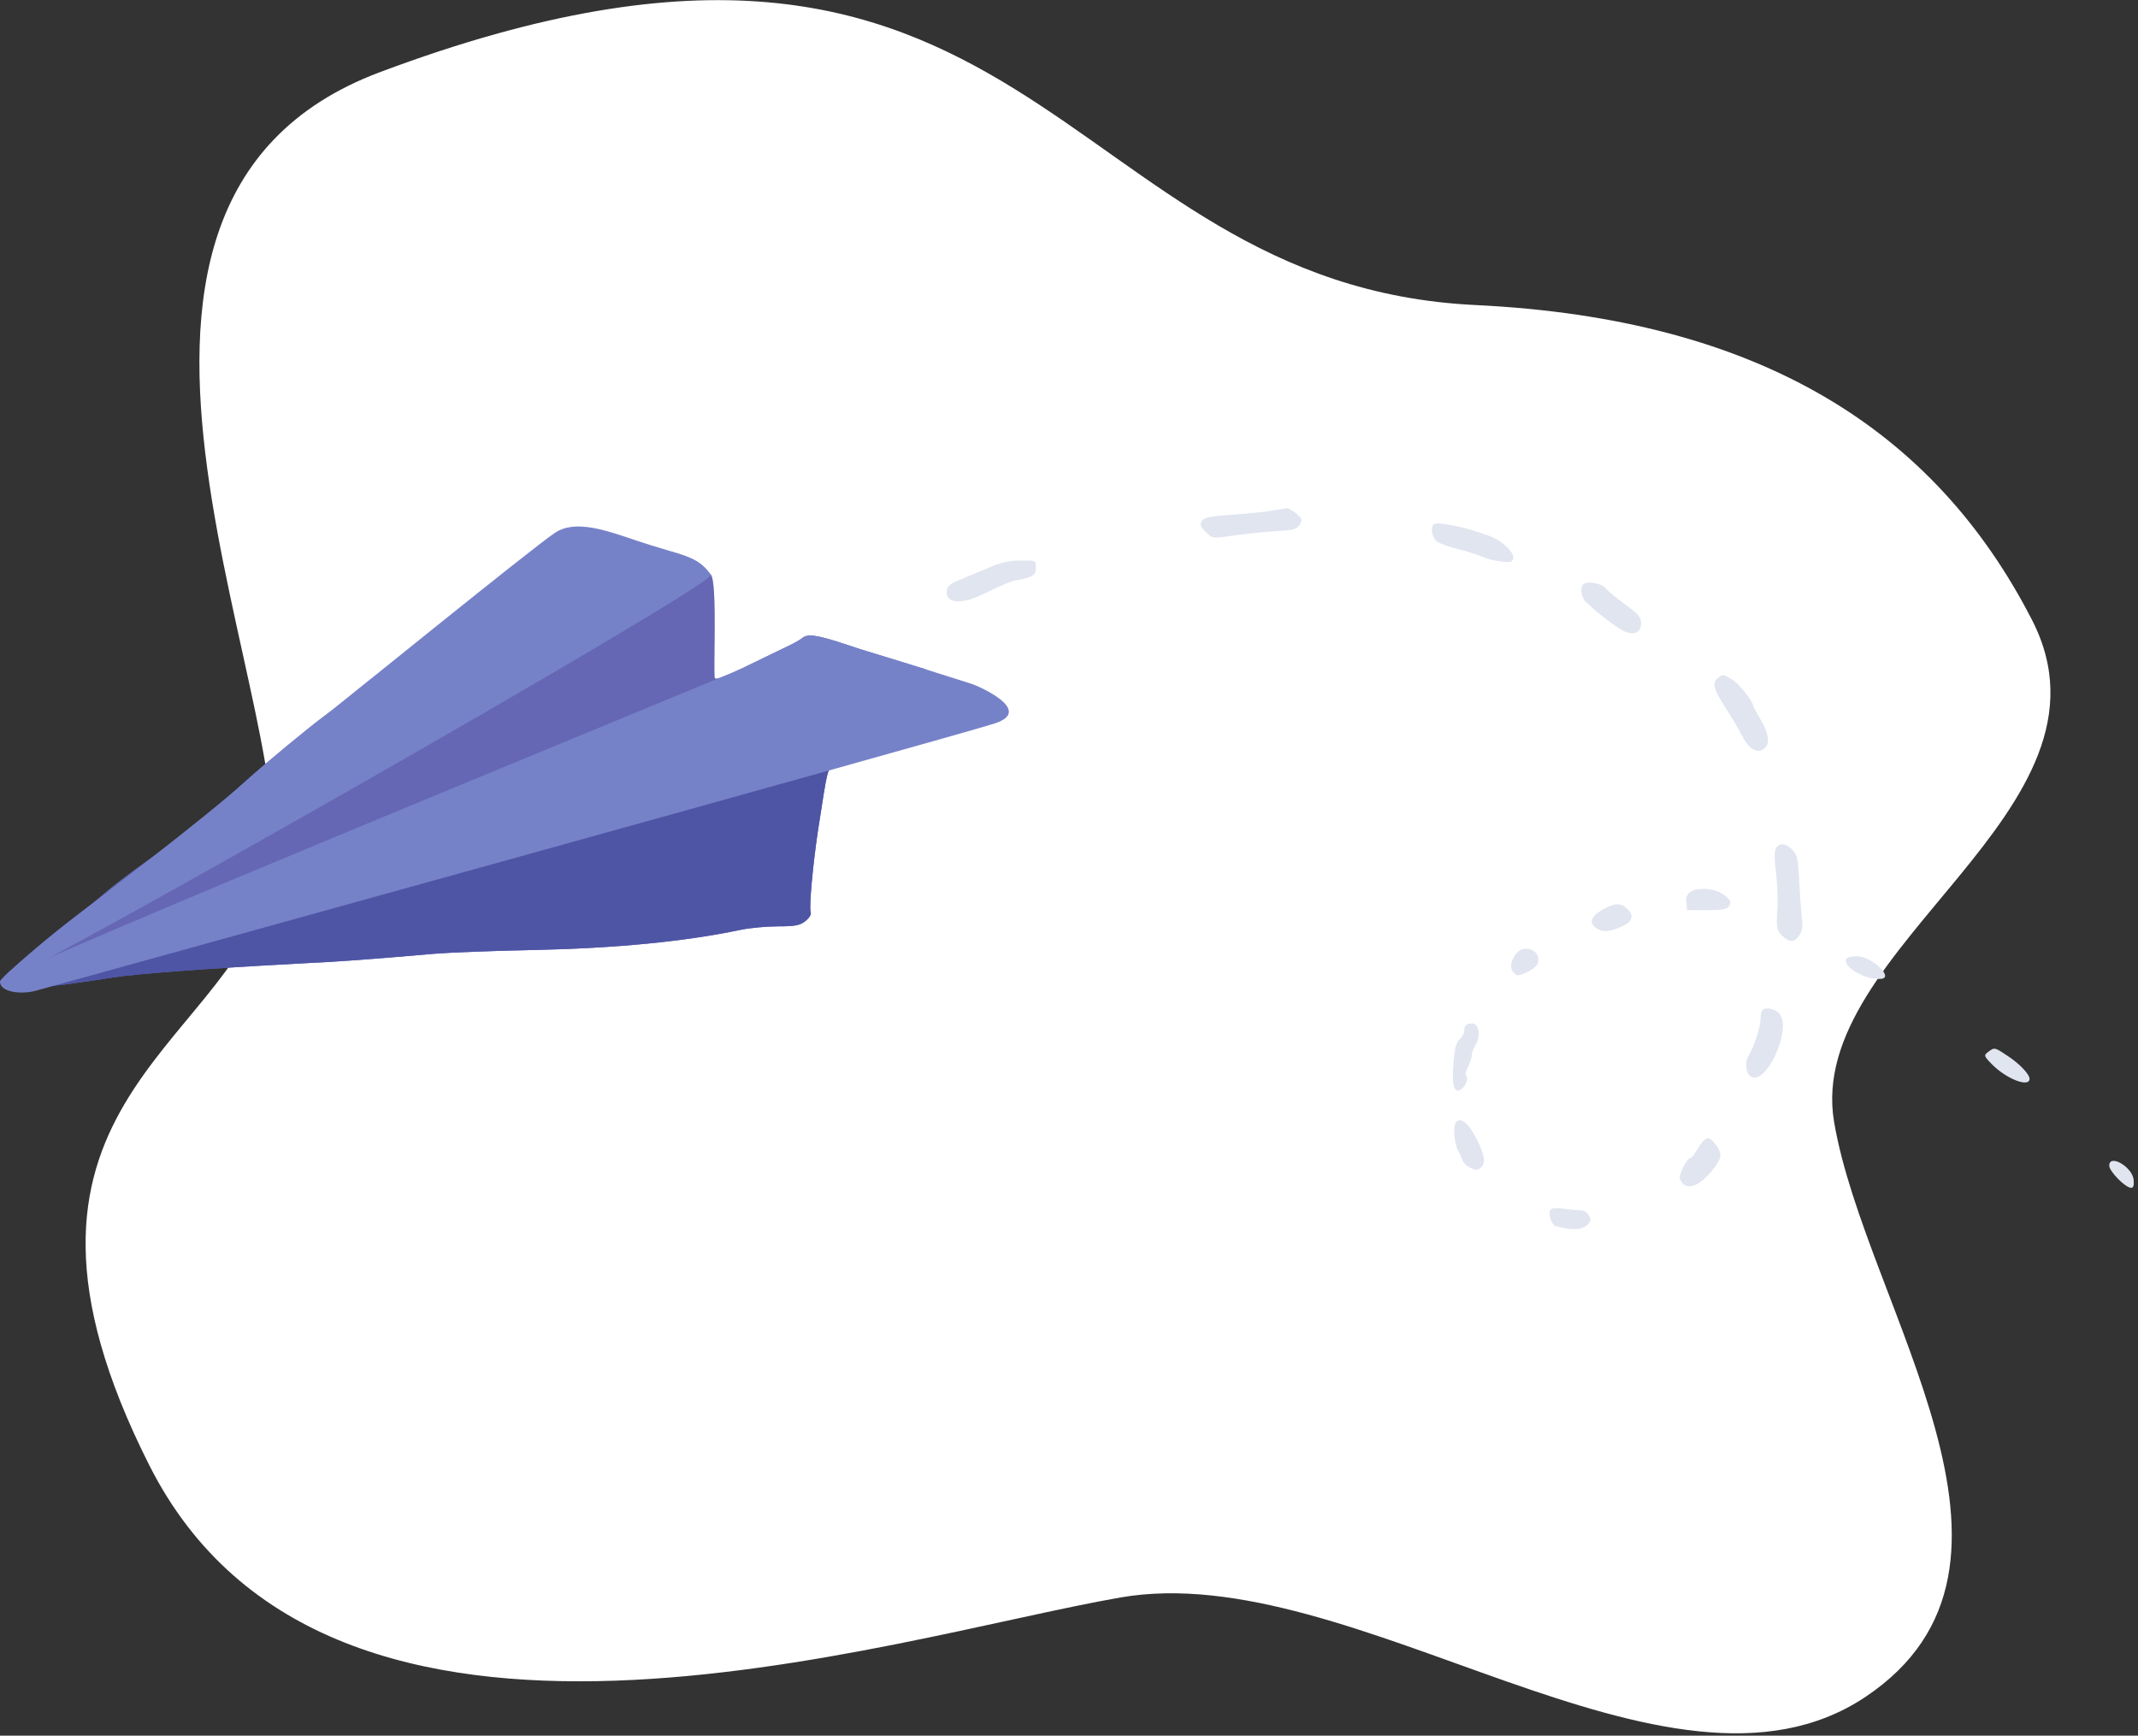 <?xml version="1.0" encoding="UTF-8"?>
<svg width="473px" height="384px" viewBox="0 0 473 384" version="1.1" xmlns="http://www.w3.org/2000/svg" xmlns:xlink="http://www.w3.org/1999/xlink">
    <rect x="0" y="0" width="473" height="384" fill="#333333" stroke="none"/>
    <!-- Generator: Sketch 52.5 (67469) - http://www.bohemiancoding.com/sketch -->
    <title>Group 3</title>
    <desc>Created with Sketch.</desc>
    <defs>
        <path d="M103.906,137.568 C100.71,135.364 88.755,126.77 87.323,125.558 C87.047,125.337 85.67,124.345 84.293,123.354 C82.915,122.417 80.326,120.379 78.508,118.891 C76.69,117.349 73.77,115.035 72.007,113.768 C68.481,111.178 58.674,103.079 54.212,99.058 C45.782,91.4 42.091,88.425 31.899,81.097 C28.538,78.673 24.627,75.698 23.194,74.431 C21.817,73.219 19.062,71.015 17.079,69.528 C12.727,66.222 8.925,63.137 5.509,60.052 C4.077,58.729 11.294,53.716 14.214,54.157 C17.189,54.542 22.037,55.259 25.067,55.754 C30.577,56.581 45.176,57.683 65.561,58.785 C75.533,59.28 80.216,59.611 96.138,60.988 C99.498,61.264 109.415,61.649 118.175,61.815 C136.246,62.2 151.562,63.688 163.847,66.277 C165.941,66.718 169.687,67.048 172.166,67.048 C175.913,67.048 176.96,67.269 178.172,68.205 C179.108,68.977 179.549,69.693 179.329,70.299 C178.998,71.456 179.824,80.546 180.926,87.984 C183.185,102.529 182.965,101.757 184.618,102.639 C185.444,103.079 186.876,103.41 187.703,103.41 C188.584,103.41 189.741,103.741 190.347,104.181 C190.953,104.567 192.055,105.063 192.826,105.228 C193.598,105.393 195.912,106.165 198.005,106.936 C200.099,107.707 202.302,108.368 202.853,108.368 C203.459,108.368 204.616,108.699 205.388,109.14 C208.308,110.627 211.062,111.674 212.054,111.674 C213.431,111.674 208.693,122.693 204.121,124.125 C199.603,125.502 194.755,127.045 193.377,127.431 C192,127.816 188.915,128.808 186.491,129.634 C180.596,131.563 178.667,131.783 177.51,130.846 C177.015,130.406 175.086,129.359 173.268,128.533 C171.45,127.651 167.428,125.723 164.288,124.18 C160.872,122.472 158.503,121.591 158.173,121.921 C157.732,122.417 158.779,142.857 157.291,144.84 C155.308,147.54 107.983,140.323 103.906,137.568 Z" id="path-1"></path>
    </defs>
    <g id="Site" stroke="none" stroke-width="1" fill="none" fill-rule="evenodd">
        <g id="Discover-Copy" transform="translate(-801, -114)">
            <g id="Group-2" transform="translate(0, 48)">
                <g id="Group-3" transform="translate(801, 66)">
                    <path d="M84.017,15.977 C228.637,-38.29 233.193,62.995 326.428,67.489 C389.23,70.516 427.928,95.014 449.561,137.182 C471.194,179.35 399.224,209.489 405.762,248.195 C412.648,288.964 456.296,346.362 412.648,375.461 C369.001,404.559 299.488,344.449 247.92,353.423 C196.352,362.397 72.999,403.283 33.056,324.224 C-6.887,245.165 49.584,232.494 59.501,196.407 C69.418,160.321 5.045,45.61 84.017,15.977 Z" id="Rectangle-2" fill="#FFFFFF"></path>
                    <g id="OX7znmNhjn" transform="translate(0, 111.839)" fill-rule="nonzero">
                        <g id="Group" transform="translate(236.5, 80.156) scale(-1, 1) rotate(-180) translate(-236.5, -80.156) translate(0, 0.156)">
                            <g id="Shape">
                                <use fill="#5053AB" xlink:href="#path-1"></use>
                                <use fill-opacity="0.119" fill="#FFFFFF" xlink:href="#path-1"></use>
                            </g>
                            <path d="M1.42108547e-14,54.818 C1.42108547e-14,52.559 11.294,53.716 14.214,54.157 C17.189,54.542 22.037,55.259 25.067,55.754 C30.577,56.581 45.176,57.683 65.561,58.785 C75.533,59.28 80.216,59.611 96.138,60.988 C99.498,61.264 109.415,61.649 118.175,61.815 C136.246,62.2 151.562,63.688 163.847,66.277 C165.941,66.718 169.687,67.048 172.166,67.048 C175.913,67.048 176.96,67.269 178.172,68.205 C179.108,68.977 179.549,69.693 179.329,70.299 C178.998,71.456 179.824,80.546 180.926,87.984 C183.185,102.529 182.965,101.757 184.618,102.639 C185.444,103.079 186.876,103.41 187.703,103.41 C188.584,103.41 189.741,103.741 190.347,104.181 C190.953,104.567 192.055,105.063 192.826,105.228 C193.598,105.393 195.912,106.165 198.005,106.936 C200.099,107.707 202.302,108.368 202.853,108.368 C203.459,108.368 204.616,108.699 205.388,109.14 C208.308,110.627 211.062,111.674 212.054,111.674 C213.431,111.674 208.693,122.693 204.121,124.125 C199.603,125.502 1.42108547e-14,55.809 1.42108547e-14,54.818 Z" id="Shape" fill="#4F55A5"></path>
                            <path d="M1.42108547e-14,54.818 C1.03495586e-14,52.559 4.407,51.898 7.823,52.779 C8.722,53.011 211.318,109.07 220.098,111.949 C228.877,114.829 216.351,120.269 214.919,120.709 C213.541,121.15 208.693,122.693 204.121,124.125 C199.603,125.502 194.755,127.045 193.377,127.431 C192,127.816 188.915,128.808 186.491,129.634 C180.596,131.563 178.667,131.783 177.51,130.846 C177.015,130.406 175.086,129.359 173.268,128.533 C171.45,127.651 167.428,125.723 164.288,124.18 C160.872,122.472 1.81254661e-14,56.856 1.42108547e-14,54.818 Z" id="Shape" fill="#7682C8"></path>
                            <path d="M122.748,154.096 C117.404,150.515 73.77,115.035 72.007,113.768 C68.481,111.178 58.674,103.079 54.212,99.058 C45.782,91.4 19.062,71.015 17.079,69.528 C12.727,66.222 1.42108547e-14,55.809 1.42108547e-14,54.818 C1.42108547e-14,52.559 158.779,142.857 157.291,144.84 C155.308,147.54 153.545,148.587 148.476,150.019 C146.989,150.46 145.005,151.066 144.069,151.341 C136.631,153.6 128.092,157.677 122.748,154.096 Z" id="Shape" fill="#7682C8"></path>
                            <path d="M149.909,81.924 C147.43,79.169 147.264,75.808 149.633,76.635 C150.845,77.075 153.159,80.436 153.325,82.089 C153.49,83.962 151.727,83.852 149.909,81.924 Z" id="Shape" fill="#4F55A5"></path>
                            <path d="M140.984,80.987 C138.725,78.343 138.449,74.762 140.543,75.588 C141.755,76.029 143.904,79.555 143.683,80.657 C143.463,81.979 141.975,82.199 140.984,80.987 Z" id="Shape" fill="#4F55A5"></path>
                            <g id="Group-2" transform="translate(209.354, 0)" fill="#E1E5F0">
                                <path d="M71.897,158.999 C70.409,158.724 66.442,158.338 63.137,158.118 C58.344,157.787 57.022,157.512 56.526,156.74 C56.03,155.969 56.195,155.473 57.407,154.316 C58.84,152.829 58.895,152.829 62.916,153.435 C65.12,153.765 69.307,154.206 72.227,154.426 C76.745,154.702 77.571,154.867 78.177,155.914 C78.838,156.961 78.783,157.181 77.461,158.338 C76.635,159.054 75.698,159.55 75.312,159.55 C74.927,159.495 73.439,159.275 71.897,158.999 Z M107.818,155.969 C107.101,155.253 107.432,153.159 108.424,152.278 C108.919,151.837 111.123,151.011 113.217,150.515 C115.365,149.964 117.679,149.248 118.451,148.862 C119.222,148.476 120.985,147.98 122.472,147.815 C124.621,147.485 125.117,147.595 125.392,148.311 C125.888,149.523 123.023,152.388 120.269,153.38 C114.814,155.418 108.589,156.685 107.818,155.969 Z M9.366,146.383 C7.382,145.556 4.573,144.344 3.03,143.738 C0.826,142.857 0.22,142.306 0.11,141.204 C-0.22,138.449 3.471,138.174 8.264,140.598 C12.01,142.471 14.82,143.628 15.536,143.628 C15.977,143.628 17.134,143.904 18.126,144.234 C19.503,144.73 19.834,145.116 19.834,146.438 C19.834,148.036 19.834,148.036 16.418,147.98 C13.884,147.98 11.955,147.54 9.366,146.383 Z M140.873,142.692 C140.157,141.975 140.488,139.772 141.479,138.835 C143.959,136.466 147.76,133.491 149.578,132.554 C152.057,131.232 153.71,131.893 153.71,134.152 C153.71,135.419 153.049,136.191 150.239,138.229 C148.366,139.606 146.328,141.259 145.777,141.92 C144.785,143.022 141.7,143.518 140.873,142.692 Z M170.514,121.811 C169.412,120.654 169.742,119.552 172.662,114.98 C173.929,112.996 175.472,110.462 176.023,109.25 C177.455,106.44 179.163,105.338 180.651,106.165 C182.304,107.046 182.138,109.47 180.155,112.776 C179.273,114.319 178.502,115.696 178.502,115.861 C178.502,116.798 175.417,120.709 173.929,121.591 C171.781,122.913 171.671,122.913 170.514,121.811 Z M183.516,84.238 C183.185,83.576 183.185,81.703 183.571,78.894 C183.846,76.469 184.011,72.668 183.846,70.409 C183.626,66.663 183.736,66.167 184.893,65.01 C186.546,63.412 187.648,63.412 188.694,65.065 C189.356,66.002 189.521,67.104 189.3,68.811 C189.135,70.134 188.86,73.77 188.694,76.91 C188.474,81.869 188.254,82.86 187.207,83.962 C185.774,85.505 184.232,85.615 183.516,84.238 Z M164.508,74.596 C163.847,74.1 163.572,73.329 163.737,72.282 L163.902,70.63 L168.255,70.63 C171.781,70.63 172.717,70.795 173.213,71.621 C173.709,72.393 173.544,72.833 172.166,73.935 C170.293,75.478 166.161,75.808 164.508,74.596 Z M145.171,70.74 C142.692,69.307 142.141,67.875 143.628,66.773 C144.95,65.726 146.493,65.781 148.917,66.773 C151.727,67.93 152.333,69.307 150.735,70.85 C149.193,72.337 147.925,72.282 145.171,70.74 Z M125.613,60.327 C124.566,58.619 124.786,57.187 126.108,56.305 C126.935,55.865 130.516,57.738 130.846,58.84 C131.397,60.492 130.185,62.09 128.367,62.09 C127.1,62.09 126.439,61.649 125.613,60.327 Z M199.162,59.886 C198.115,58.178 203.239,55.148 206.765,55.424 C209.795,55.644 204.727,60.437 201.476,60.437 C200.374,60.437 199.382,60.217 199.162,59.886 Z M180.541,48.482 C180.32,48.317 180.155,47.49 180.155,46.664 C180.155,44.956 178.667,40.273 177.566,38.565 C176.574,37.078 176.849,34.543 178.006,33.827 C181.422,31.679 187.207,44.57 184.287,47.766 C183.295,48.868 181.257,49.253 180.541,48.482 Z M114.98,45.176 C114.759,45.011 114.594,44.405 114.594,43.909 C114.594,43.413 114.153,42.587 113.547,42.036 C112.831,41.375 112.445,39.998 112.225,37.133 C111.839,32.725 112.17,30.687 113.217,30.687 C114.263,30.687 115.751,33.166 115.09,33.827 C114.759,34.158 114.869,34.929 115.42,35.976 C115.861,36.857 116.247,38.014 116.247,38.51 C116.247,39.006 116.632,40.108 117.183,40.989 C118.285,42.973 117.789,45.562 116.302,45.562 C115.751,45.562 115.145,45.397 114.98,45.176 Z M230.51,39.281 C229.519,38.51 229.519,38.4 231.226,36.637 C234.477,33.276 239.656,31.293 239.656,33.331 C239.656,34.323 237.397,36.692 234.863,38.345 C231.888,40.328 231.943,40.328 230.51,39.281 Z M112.776,23.745 C112.115,23.029 112.335,19.062 113.162,17.575 C113.602,16.748 114.043,15.702 114.208,15.261 C114.374,14.765 115.09,14.049 115.861,13.663 C117.018,13.057 117.459,13.002 118.175,13.608 C119.442,14.655 119.167,16.418 117.183,20.274 C115.475,23.58 113.878,24.847 112.776,23.745 Z M167.704,19.778 C167.373,19.558 166.657,18.566 166.106,17.63 C165.5,16.638 164.894,15.812 164.674,15.812 C163.847,15.812 161.974,12.065 162.305,11.184 C163.407,8.374 166.437,9.201 169.632,13.277 C171.615,15.812 171.726,16.803 170.183,18.787 C168.971,20.329 168.64,20.44 167.704,19.778 Z M257.286,14.104 C257.286,12.837 260.867,9.201 262.134,9.201 C262.63,9.201 262.795,9.752 262.685,10.964 C262.409,13.828 257.286,16.803 257.286,14.104 Z M133.656,4.352 C133.05,3.416 133.877,0.992 134.868,0.716 C138.229,-0.22 140.323,-0.165 141.59,0.826 C142.636,1.708 142.747,2.038 142.196,3.03 C141.81,3.746 141.039,4.242 140.267,4.242 C139.551,4.242 137.898,4.407 136.521,4.573 C134.978,4.793 133.877,4.683 133.656,4.352 Z" id="Shape"></path>
                            </g>
                        </g>
                    </g>
                </g>
            </g>
        </g>
    </g>
</svg>
